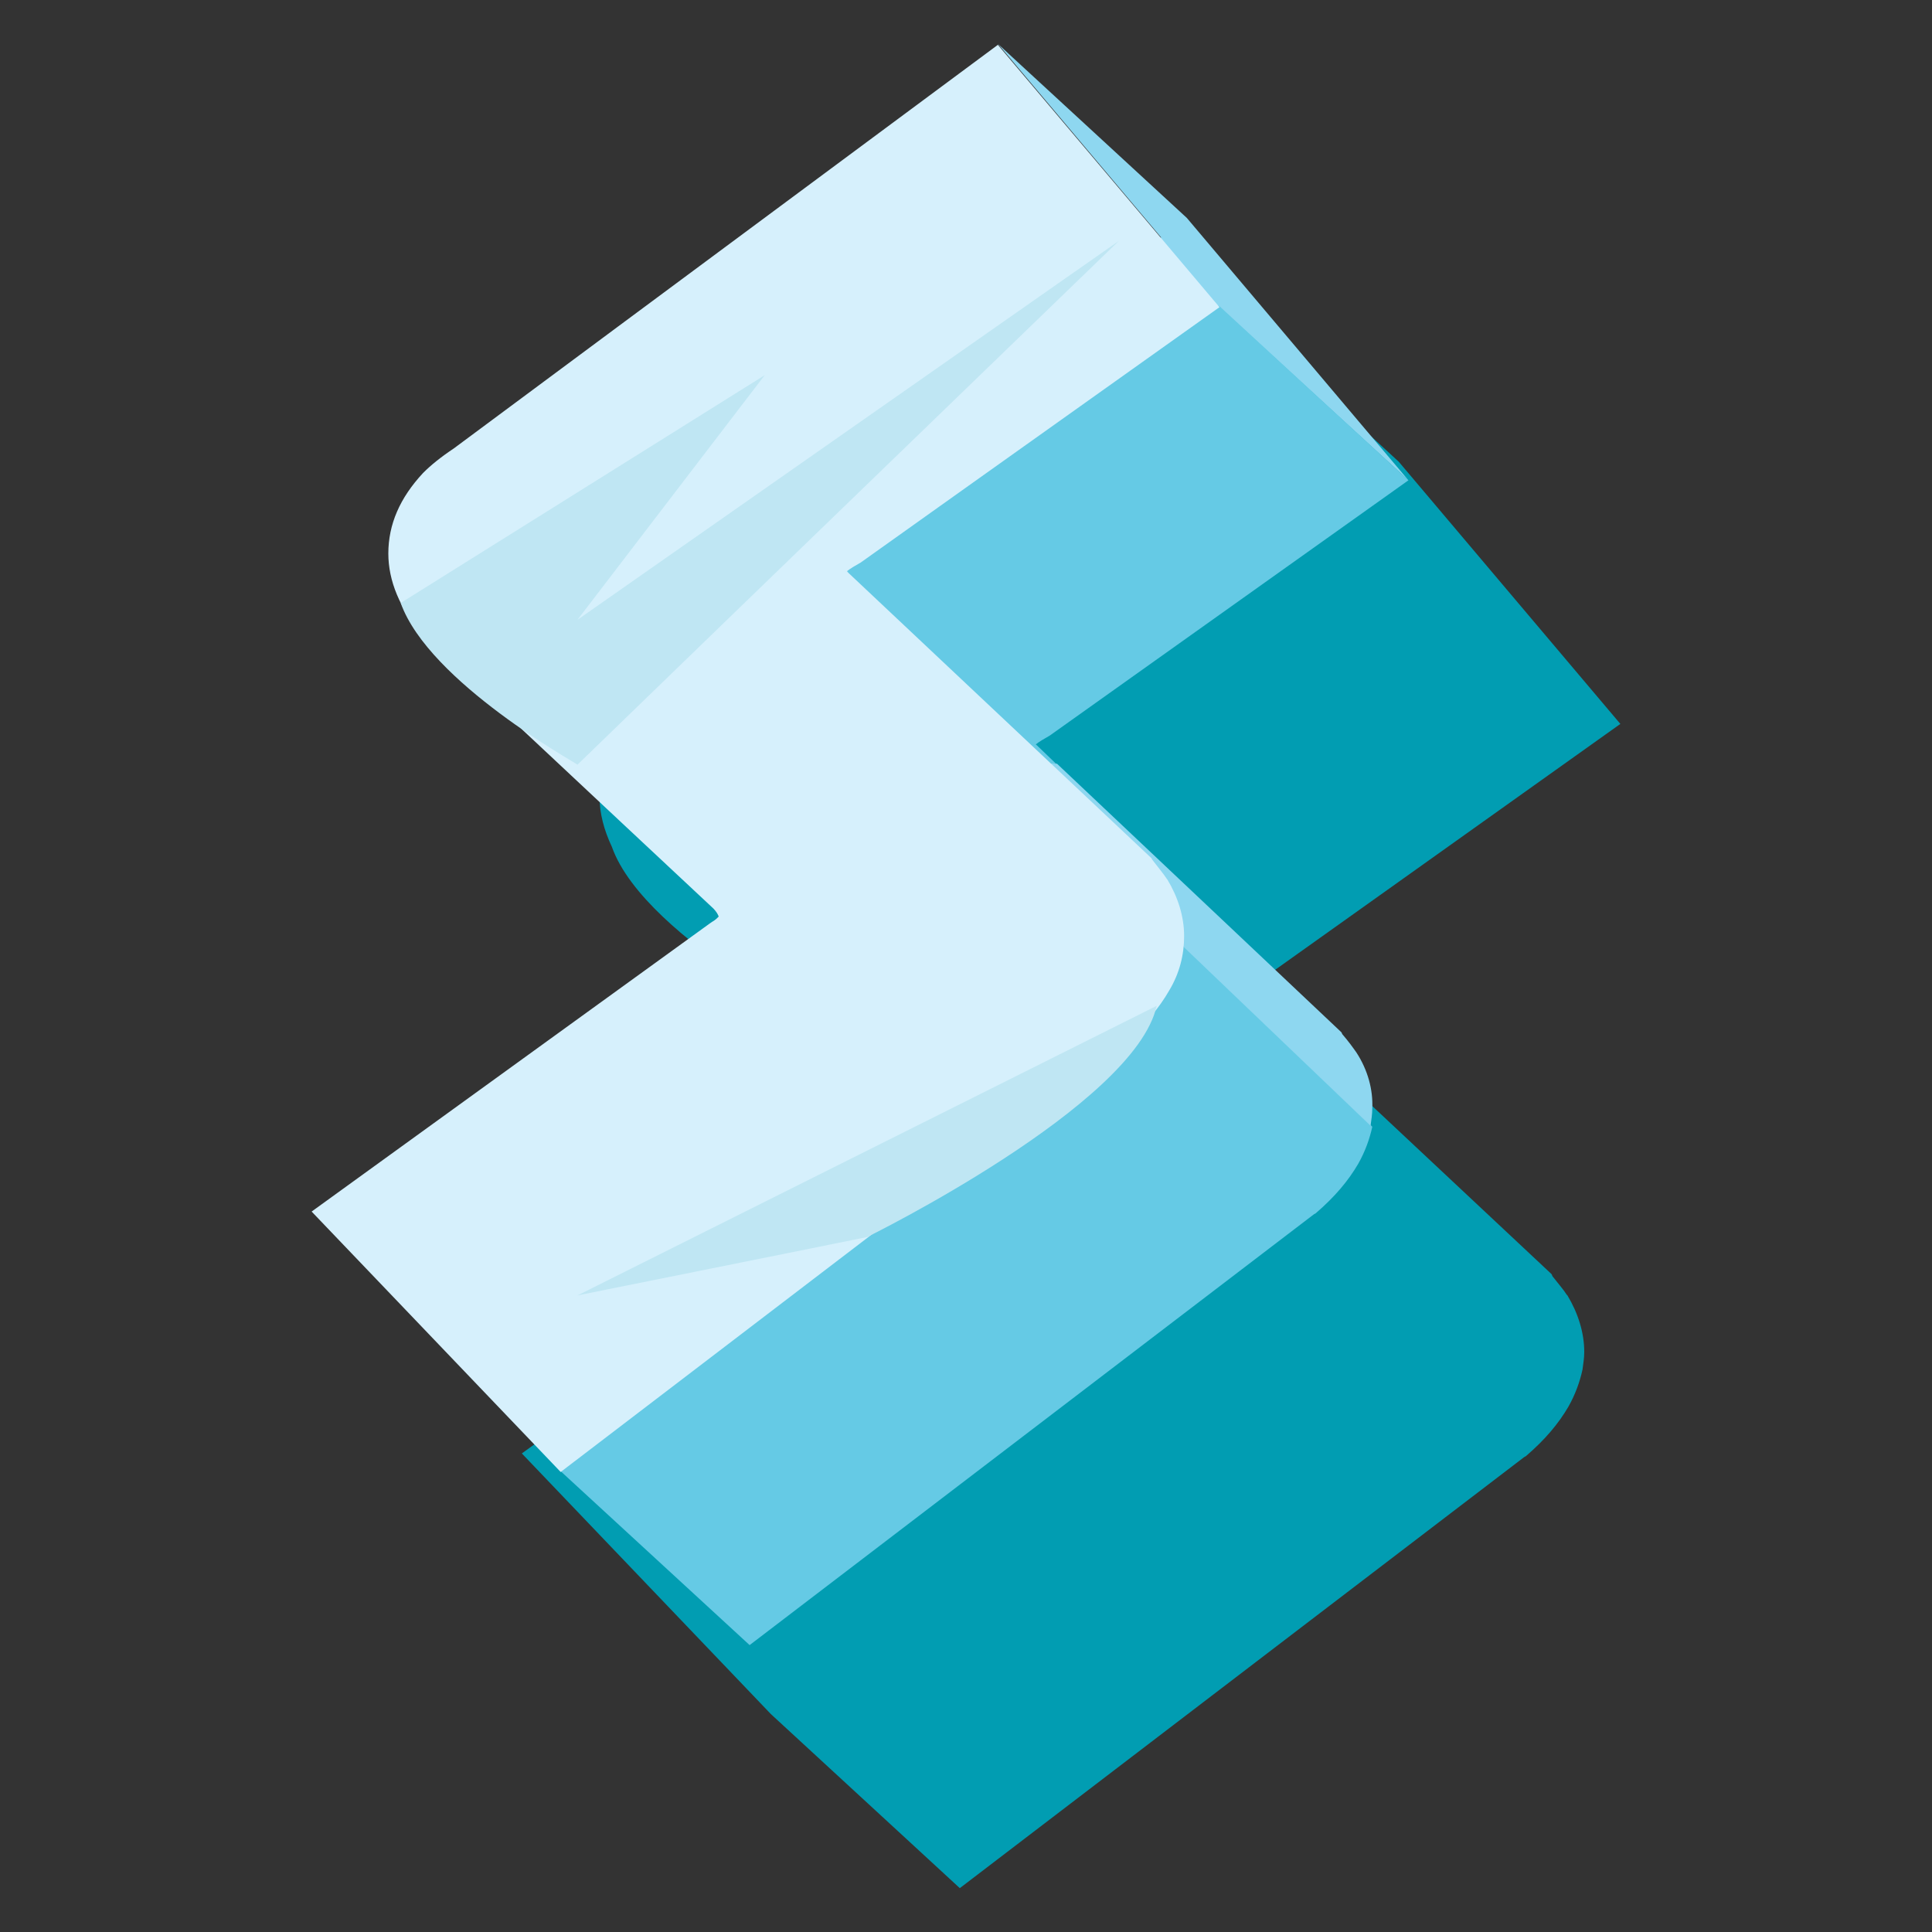 <?xml version="1.0" encoding="UTF-8" standalone="no"?>
<!DOCTYPE svg PUBLIC "-//W3C//DTD SVG 1.1//EN" "http://www.w3.org/Graphics/SVG/1.1/DTD/svg11.dtd">
<svg version="1.1" xmlns="http://www.w3.org/2000/svg" xmlns:xlink="http://www.w3.org/1999/xlink" preserveAspectRatio="xMidYMid meet" viewBox="0 0 100 100" width="100" height="100"><rect x="0" y="0" width="100" height="100" fill="#333333" stroke="none"/><defs><path d="M290.15 494.31L290.15 494.31L285.85 492.07L285.85 492.07L281.23 489.65L281.23 489.65L275.75 486.77L269.35 496.73L264.5 499.66L261.99 495.77L252.16 486.77L252.16 486.77L252.16 486.77L237.76 494.22L254.4 519.91L234.51 550.67L234.51 550.67L234.51 550.67L234.51 550.67L234.51 550.67L244.3 559.68L259.34 565.76L271.82 546.7L278.35 556.8L278.35 556.8L288.18 565.76L303.18 559.63L283.38 528.87L299.98 503.31L290.15 494.31Z" id="fhBWAIQnn"></path><path d="M512.27 389.62L489.01 446.17L488.91 446.22L474.47 451.57L464.69 442.56L437.99 378.29L455.27 374.77L465.05 383.77L469.26 393.51L480.18 390.77L486.58 374.13L502.49 380.71L512.27 389.62ZM474.51 405.62L476.07 401.65L473.14 402.42L474.51 405.62ZM471.22 398.13L477.99 396.57L479.54 392.5L470.4 396.16L471.22 398.13Z" id="abUTaVxbd"></path><path d="M83.87 37.47L72.4 23.9L63.26 15.49L62.75 14.89L62.66 14.94L62.57 14.89L62.62 14.98L62.62 14.98L62.57 14.89C45.68 27.43 36.29 34.39 34.41 35.78C33.73 36.24 33.22 36.65 32.86 37.02C32.85 37.02 32.82 37.06 32.81 37.06C31.62 38.34 31.03 39.71 31.03 41.22C31.03 42.09 31.26 42.96 31.67 43.83C31.67 43.83 31.67 43.83 31.67 43.83C32.54 46.3 35.69 48.81 38.07 50.41C39.05 51.33 46.87 58.64 47.85 59.55C47.99 59.69 48.08 59.83 48.13 59.97C48.13 59.97 48.08 60.01 48.08 60.01C48.07 60.02 48 60.05 47.99 60.06C47.99 60.06 47.9 60.15 47.67 60.29C46.29 61.28 39.4 66.27 27.01 75.23L39.9 88.72L39.9 88.72L49.68 97.73L78.89 75.42C78.95 75.39 78.98 75.37 78.98 75.37C79.99 74.5 80.67 73.68 81.18 72.81C81.54 72.17 81.77 71.53 81.91 70.89C81.95 70.57 82 70.3 82 69.98C82 68.97 81.68 67.97 81.13 67.05C81.13 67.05 81.09 67.01 81.09 67.01C80.95 66.78 80.67 66.46 80.35 66.05C80.35 66.04 80.34 66.01 80.31 65.95L65.63 52.19L64.63 51.23C64.6 51.21 64.59 51.19 64.58 51.19C64.58 51.19 64.58 51.19 64.58 51.19C64.77 51.05 64.99 50.91 65.31 50.69C67.79 48.92 73.98 44.52 83.87 37.47Z" id="a3q68yzoho"></path><path d="M585.23 374.67L576.14 400.05L568.96 386.42L559.18 377.42L559.18 377.42L559.18 377.42L551.82 396.07L546.93 384.09L537.14 375.09L541.3 385.33L541.3 385.33L537.14 375.09L519.31 379.02L542.81 440.05C542.92 440.18 542.98 440.26 542.99 440.27C543.22 440.55 543.5 440.78 543.73 440.96C544.64 441.79 551.91 448.45 552.82 449.28C553.83 450.42 554.88 450.65 555.57 450.65C556.3 450.65 556.98 450.47 557.58 450.06C557.9 449.87 558.17 449.6 558.49 449.19C558.5 449.18 558.53 449.15 558.58 449.1L567.54 431.31L572.43 440.27C572.52 440.36 572.56 440.4 572.57 440.41C572.85 440.73 573.12 440.91 573.35 441.1C574.25 441.92 581.45 448.54 582.35 449.37C583.27 450.42 584.32 450.65 585.01 450.65C585.6 450.65 586.24 450.47 586.83 450.06C587.06 449.92 587.34 449.74 587.61 449.46C587.63 449.45 587.7 449.37 587.84 449.23L610.7 392.23L600.87 383.22L600.87 383.22L585.23 374.67Z" id="b4IkJfiued"></path><path d="M341.67 392.37L338.47 398.54L338.42 398.67L324.25 398.67L324.25 445.67L306.7 449.87L296.91 440.87L296.91 438.77L296.87 432.05L296.91 432L296.91 398.49L296.37 398.49L295.95 398.72L295.73 398.49L284.3 398.54L274.51 389.53L282.38 373.94L336.82 373.94L346.56 382.9L341.67 392.37Z" id="b10U9ibMRL"></path><path d="M339.34 499.75L350.95 495.13L356.53 486.86L364.07 489.92L367.68 491.38L372.34 493.26L382.08 502.26L359.95 534.81L359.95 561.23L342.95 565.44L333.17 556.43L333.17 526.13L310.08 493.9L326.72 486.86L336.5 495.86L339.34 499.75ZM343.59 505.55L344.09 505.37L346.15 502.31L342.54 504.14L343.59 505.55Z" id="a6zdBToWJZ"></path><path d="M446.31 491.25L446.31 491.25L439.04 491.25L439.04 491.25L398.13 491.25L392.37 508.89L392.37 508.89L392.37 508.89L392.37 508.89L392.37 508.89L402.19 517.9L410.88 517.9L388.94 555.98L388.94 555.98L388.94 555.98L388.94 555.98L388.94 555.98L398.72 564.94L447.22 564.94L447.36 564.94L453.35 547.57L443.52 538.61L443.52 538.61L435.38 538.61L456.14 500.25L446.31 491.25Z" id="e1L4VLUqnD"></path><path d="M391.09 381.21L389.49 382.4L390.08 382.95L390.08 412.25L395.34 409.69L395.34 377.51L413.17 373.99L422.9 382.99L422.9 447.22L405.71 450.42L405.07 450.56L405.07 449.92L401.23 446.63L396.43 450.06L377.55 442.42L377.44 442.37L377.33 442.33L377.22 442.28L377.11 442.23L377.01 442.18L376.9 442.13L376.8 442.09L376.7 442.04L376.6 441.99L376.5 441.94L376.4 441.89L376.31 441.84L376.21 441.79L376.12 441.74L376.03 441.7L375.94 441.65L375.85 441.6L375.76 441.55L375.68 441.5L375.59 441.45L375.51 441.4L375.43 441.34L375.35 441.29L375.27 441.24L375.2 441.19L375.12 441.14L375.05 441.08L374.98 441.03L374.9 440.98L374.84 440.93L374.77 440.87L374.7 440.82L374.63 440.76L374.57 440.71L374.51 440.65L374.45 440.59L374.39 440.54L374.33 440.48L374.27 440.42L374.22 440.37L365.85 432.59L365.44 432.18L365.39 432.14L365.33 432.1L365.3 432.08L365.28 432.06L365.25 432.04L365.22 432.02L365.19 432L365.17 431.98L365.14 431.96L365.11 431.94L365.09 431.92L365.06 431.89L365.03 431.87L365.01 431.85L364.98 431.83L364.95 431.81L364.93 431.79L364.9 431.77L364.88 431.75L364.85 431.73L364.83 431.71L364.8 431.69L364.78 431.67L364.75 431.65L364.73 431.63L364.7 431.61L364.68 431.59L364.66 431.57L364.63 431.55L364.61 431.52L364.59 431.5L364.56 431.48L364.54 431.46L364.52 431.44L364.5 431.42L364.48 431.4L364.46 431.38L364.43 431.36L364.28 431.2L364.12 431.04L363.97 430.88L363.82 430.72L363.68 430.55L363.54 430.37L363.4 430.2L363.27 430.02L363.14 429.83L363.02 429.65L362.9 429.46L362.79 429.27L362.67 429.07L362.57 428.87L362.46 428.67L362.36 428.46L362.27 428.25L362.18 428.04L362.09 427.82L362.01 427.61L361.93 427.38L361.85 427.16L361.78 426.93L361.71 426.7L361.65 426.46L361.59 426.23L361.53 425.99L361.48 425.74L361.44 425.5L361.39 425.25L361.35 424.99L361.32 424.74L361.29 424.48L361.26 424.22L361.24 423.95L361.22 423.68L361.21 423.41L361.2 423.14L361.19 422.86L361.19 422.58L361.19 378.15L380.25 373.9L389.21 382.13L391.09 381.21ZM390.13 424.37L395.38 426.42L395.38 421.81L394.24 422.45L395.38 421.53L395.38 419.2L390.13 422.49L390.13 424.37ZM390.13 417.14L395.38 413.76L395.38 412.11L390.13 414.08L390.13 417.14Z" id="c65FNEcjxQ"></path><path d="M241.23 474.15L243.43 487.09L236.62 490.56L246.54 505.87L246.86 507.89L259.38 507.38L261.53 499.34L251.06 483.15L241.23 474.15Z" id="cMJC8gxP5"></path><path d="M276.89 484.34L274.61 483.11L265.69 497.01L262.45 500.71L261.53 499.34L259.38 507.38L262.67 507.29L272.46 516.25L289.05 490.7L279.22 481.69L276.89 484.34Z" id="b4g02K94z"></path><path d="M249.87 514.88L253.3 516.25L250.01 511.18L249.87 514.88Z" id="a4jnbRyO5h"></path><path d="M249.87 514.88L249.6 522.01L253.3 516.25L249.87 514.88Z" id="cIPQfyTA"></path><path d="M265.97 538.19L267.43 544.14L277.26 553.14L292.3 547.02L282.47 538.06L265.97 538.19Z" id="bBzsY5j7v"></path><path d="M272.46 516.25L262.67 507.29L246.86 507.89L247.09 509.03L244.21 512.55L249.87 514.88L250.01 511.18L253.3 516.25L262.35 531.84L262.86 531.02L265.01 534.31L265.97 538.19L282.47 538.06L292.3 547.02L272.46 516.25Z" id="b9uUxyGdf"></path><path d="M223.59 538.06L233.37 547.06L248.41 553.14L238.63 544.14L223.82 537.78L223.59 538.06Z" id="cxWhovjZD"></path><path d="M249.87 514.88L244.21 512.55L223.82 537.78L238.63 544.14L248.41 553.14L262.35 531.84L253.3 516.25L249.6 522.01L249.87 514.88Z" id="f4uf8c7bc2"></path><path d="M264.82 474.15L253.07 492.43L241.23 474.15L226.83 481.6L243.47 507.29L223.59 538.06L238.63 544.14L253.07 522.06L267.43 544.14L282.47 538.06L262.67 507.29L279.22 481.69L264.82 474.15Z" id="a19GHrCCjc"></path><path d="M247.04 488.73L238.95 495.73L270.31 477.03L274.93 479.45L248.41 496.32L264.14 489.55L241.55 504.27L236.02 495.73L247.04 488.73Z" id="b1LfnEIYAw"></path><path d="M253.03 518.35L265.33 514.29L238.08 534.45L269.35 517.67L264.55 510.17L253.03 518.35Z" id="f4jzAxMbt1"></path><path d="M457.37 424.09L453.76 429.99L463.59 438.99L478.03 433.65L468.3 424.64L456.91 422.95L457.37 424.09Z" id="d6rttJgnq2"></path><path d="M491.57 368.09L489.14 372.07L485.49 370.51L477.62 390.95L468.89 405.26L454.13 371.2L444.34 362.19L448.69 372.3L436.89 374.72L456.91 422.95L468.3 424.64L478.03 433.65L478.13 433.6L501.39 377.1L491.57 368.09Z" id="dJu5SP7tD"></path><path d="M444.34 362.19L427.06 365.76L453.76 429.99L468.3 424.64L491.57 368.09L475.66 361.55L460.8 400.27L444.34 362.19Z" id="b8eVQjUrn"></path><path d="M452.48 404.34L475.52 402.15L448.69 410.06L475.84 406.31L479.54 397.35L452.48 404.34Z" id="bzX8qjGxK"></path><path d="M448.46 380.94L439.68 385.65L478.67 375.82L446.77 388.66L486.99 379.29L485.12 383.77L439.54 395.75L435.06 384.96L448.46 380.94Z" id="a5JMxhkf4v"></path><path d="M61.43 11.28L51.65 2.27L60.1 12.29L58.14 13.7L63.12 15.9L72.9 24.86L61.43 11.28Z" id="b4U49iSth"></path><path d="M54.66 39.53L53.66 38.57C53.63 38.54 53.61 38.53 53.61 38.53C53.61 38.53 53.61 38.53 53.61 38.53C53.79 38.39 54.02 38.25 54.34 38.07C55.58 37.19 61.77 32.78 72.9 24.86L63.12 15.85L58.14 13.7L37.52 28.97L43.83 29.57L48.31 39.21L54.66 39.53Z" id="b1me2dHe9T"></path><path d="M46.75 55.99C46.89 56.13 46.98 56.26 47.03 56.4C47.03 56.4 46.98 56.45 46.98 56.45C46.97 56.45 46.9 56.49 46.89 56.49C46.89 56.49 46.8 56.58 46.57 56.72C45.19 57.72 38.31 62.7 25.91 71.67L29.7 75.65L29.02 76.15L38.8 85.15L68.01 62.85C68.07 62.82 68.1 62.8 68.1 62.8C69.11 61.93 69.79 61.11 70.3 60.24C70.66 59.6 70.89 58.96 71.03 58.32C70.38 57.7 67.13 54.59 61.29 48.99L41.95 51.51C44.83 54.2 46.43 55.69 46.75 55.99Z" id="a2gWkYKH23"></path><path d="M70.21 54.48C70.02 54.21 69.79 53.89 69.47 53.52C69.47 53.51 69.46 53.48 69.43 53.43L54.71 39.53L48.35 39.21L43.87 29.57L37.57 28.97C34.99 30.86 33.56 31.92 33.27 32.13C32.58 32.58 32.08 32.99 31.71 33.36C31.71 33.36 31.67 33.4 31.67 33.41C30.48 34.69 29.89 36.06 29.89 37.57C29.89 38.98 30.48 40.4 31.62 41.77C31.63 41.78 31.64 41.81 31.67 41.86L41.91 51.46L61.2 48.95C67.04 54.54 70.29 57.65 70.94 58.27C70.98 57.95 71.03 57.68 71.03 57.36C71.07 56.4 70.8 55.39 70.21 54.48C70.21 54.48 70.21 54.48 70.21 54.48Z" id="c1a8UJ7dF"></path><path d="M36.79 47.76C35.41 48.76 28.52 53.74 16.13 62.71L29.02 76.19L58.23 53.89C58.28 53.86 58.31 53.84 58.32 53.84C59.33 52.97 60.01 52.15 60.51 51.28C61.06 50.37 61.29 49.41 61.29 48.45C61.29 47.44 60.97 46.43 60.42 45.52C60.42 45.52 60.38 45.48 60.38 45.47C60.24 45.25 59.97 44.93 59.65 44.51C59.64 44.51 59.63 44.48 59.6 44.42L43.87 29.61C43.85 29.58 43.83 29.57 43.83 29.57C43.83 29.57 43.83 29.57 43.83 29.57C44.01 29.43 44.24 29.29 44.56 29.11C45.8 28.23 51.98 23.82 63.12 15.9L51.65 2.32C34.75 14.85 25.36 21.82 23.49 23.21C22.8 23.67 22.3 24.08 21.93 24.45C21.93 24.45 21.89 24.49 21.89 24.49C20.7 25.77 20.1 27.14 20.1 28.65C20.1 30.07 20.7 31.49 21.84 32.86C21.84 32.86 21.86 32.89 21.89 32.95C30.91 41.4 35.92 46.09 36.93 47.03C37.06 47.17 37.15 47.3 37.2 47.44C37.2 47.44 37.15 47.49 37.15 47.49C37.15 47.49 37.14 47.5 37.11 47.53C37.05 47.59 36.94 47.67 36.79 47.76Z" id="g1mbAqtmQg"></path><path d="M39.58 19.42L29.89 32.08L57.91 12.47C41.09 28.73 31.75 37.77 29.89 39.58C29.89 39.53 22.21 35.33 20.74 31.21C23.25 29.64 29.53 25.71 39.58 19.42Z" id="awox82M9d"></path><path d="M29.89 67.05C38.88 65.24 43.88 64.24 44.88 64.03C44.88 64.03 58.73 57.22 59.87 52.06C55.88 54.06 45.88 59.05 29.89 67.05Z" id="gADI0qRwk"></path><path d="M558.95 419.7L560.41 416.73L558.95 414.03L557.44 417.01L558.95 419.7Z" id="b64QsYsGTt"></path><path d="M536.59 423.36L532.02 427.7C537.89 433.11 541.15 436.11 541.81 436.71C542.81 437.85 543.86 438.08 544.55 438.08C545.28 438.08 545.97 437.9 546.56 437.49C546.88 437.3 547.15 437.03 547.47 436.62C547.48 436.61 547.51 436.58 547.57 436.53L557.39 417.05L549.85 403.38L531.47 410.06L536.59 423.36Z" id="g2n1VOxzGK"></path><path d="M548.25 364.85L554.42 382.99L547.66 400.09L536 371.52L526.17 362.51L530.38 372.75L518.13 375.45L531.47 410.06L549.9 403.34L557.44 417.01L558.95 414.03L560.41 416.73L570.19 396.8L558.03 373.81L548.25 364.85Z" id="a5fzpgBA"></path><path d="M588.75 373.58L584.14 371.06L572.98 402.19L570.15 396.85L560.41 416.73L565.53 426.1L561.46 427.66C567.41 433.14 570.72 436.19 571.38 436.8C572.3 437.85 573.35 438.08 574.03 438.08C574.63 438.08 575.27 437.9 575.86 437.49C576.09 437.35 576.37 437.17 576.64 436.89C576.66 436.88 576.73 436.8 576.87 436.66L599.73 379.66L589.94 370.61L588.75 373.58Z" id="jhRyGm8zI"></path><path d="" id="bOdzLEhEQ"></path><path d="M548.25 364.85L537.83 391.13L526.17 362.51L508.34 366.45L531.84 427.47C531.95 427.61 532.01 427.69 532.02 427.7C533.03 428.85 534.08 429.07 534.77 429.07C535.5 429.07 536.18 428.89 536.78 428.48C537.1 428.3 537.37 428.02 537.69 427.61C537.7 427.61 537.73 427.57 537.78 427.52L549.12 405.07L561.46 427.66C561.55 427.74 561.59 427.79 561.6 427.79C562.51 428.85 563.57 429.07 564.25 429.07C564.85 429.07 565.49 428.89 566.08 428.48C566.31 428.34 566.58 428.16 566.86 427.89C566.87 427.87 566.95 427.79 567.09 427.66L589.94 370.65L574.31 362.1L563.2 393.19L548.25 364.85Z" id="aInAWiS5"></path><path d="M530.47 383.18L521.05 390.95L558.95 379.29L525.67 395.02L539.66 393.83L521.14 399.68L517.3 389.76L530.47 383.18Z" id="c2MLonZ2Bg"></path><path d="M576.82 403.34L541.81 417.01L564.43 404.39L527.73 416.82C526.79 414.38 526.28 413.03 526.17 412.75C526.17 412.75 575.45 395.38 574.63 395.02C573.81 394.65 555.02 395.79 555.02 395.79C556.83 395.39 565.92 393.38 582.26 389.76L576.82 403.34Z" id="h4JATdwCuw"></path><path d="M295.77 421.71L303.54 423.59L313.33 432.78L313.33 386.06L303.54 377.05L295.77 385.97L295.77 421.71Z" id="b2b9bP3y5e"></path><path d="M295.77 425.87L285.99 428.25L295.77 437.21L313.33 433.05L313.33 432.78L303.54 423.59L295.77 421.71L295.77 425.87Z" id="ajggJrhEV"></path><path d="M325.9 361.28L321.23 370.29C316.35 370.29 313.64 370.29 313.1 370.29C315.29 373.53 317.71 377.05 317.71 377.05C318.37 377.64 321.66 380.6 327.59 385.92L330.79 379.75L335.68 370.29L325.9 361.28Z" id="aNp1YNnf7"></path><path d="M281.23 370.29L277.94 376.82L263.59 376.87L273.37 385.87L295.77 385.78L295.77 385.97L303.54 377.05L313.33 386.06L327.5 386.06L327.54 385.92C321.65 380.6 318.37 377.64 317.71 377.05C317.71 377.05 315.29 373.53 313.1 370.29C308.85 370.29 298.23 370.29 281.23 370.29Z" id="eGmkNUgwG"></path><path d="M303.54 377.05L317.71 377.05L325.9 361.33L271.45 361.33L263.59 376.91L285.99 376.82L285.99 428.25L303.54 424.05L303.54 377.05Z" id="g26NLneGjl"></path><path d="M292.57 404.94L303.54 398.4L303.54 393.55L292.57 404.94Z" id="a36vnzFatn"></path><path d="M300.57 409.37L292.57 417.19L303.54 410.7L303.54 415.45L285.99 426.15L285.94 419.43L300.57 409.37Z" id="b1e8B9RjyM"></path><path d="M295.77 367.86L287.13 374.63L317.81 361.46L320.55 361.33L289.1 379.02L308.34 373.62L285.03 386.06L274.79 376.55L295.77 367.86Z" id="a4JV4gk4D"></path><path d="M361.42 480.64L358.72 484.57L355.43 483.25L341.07 504.5L340.98 504.37L339.57 513.51L349.07 522.19L371.2 489.65L361.42 480.64Z" id="guwNksFJ5"></path><path d="M315.84 474.24L323.15 484.3L308.98 490.29C319.68 505.23 325.62 513.54 326.81 515.2C332.66 514.33 339.25 513.23 339.25 513.23C339.27 513.25 339.37 513.34 339.57 513.51L340.98 504.37L325.62 483.25L315.84 474.24Z" id="c1rnbTMQbc"></path><path d="M332.02 541.39L322.24 543.82L332.02 552.82L349.07 548.57L349.07 548.48L339.25 539.61L332.02 540.71L332.02 541.39Z" id="g1S0UVUUxl"></path><path d="M339.25 513.23C339.25 513.23 332.62 514.33 326.81 515.2C327.16 515.69 328.91 518.13 332.07 522.51L332.07 540.71L339.29 539.57L349.07 548.48L349.07 522.19L349.07 522.19C343.18 516.82 339.9 513.83 339.25 513.23Z" id="de93qoq3K"></path><path d="M315.79 474.29L299.15 481.33L322.24 513.51L322.24 543.82L339.25 539.61L339.25 513.23L361.42 480.64L345.6 474.29L331.29 495.54L315.79 474.29Z" id="bSKmWL0DZ"></path><path d="M329.55 522.19L338.56 520.27L322.24 532.85L322.24 535.95L339.57 524.75L339.25 516.25L329.55 522.19Z" id="d5mvlEHwC"></path><path d="M334.72 506.1L347.06 501.71L350.03 497.37L334.72 506.1Z" id="a16DH7GlbS"></path><path d="M321.78 486.58L314.15 492.85L353.14 477.3L356.75 478.77L316.89 498.97L345.1 488.14L316.16 505.1L308.02 493.67L321.78 486.58Z" id="c1l1tsUSzQ"></path><path d="M435.38 478.63L414.95 505.23L399.77 531.57L423.36 528L445.21 487.59L435.38 478.63Z" id="a1Q17eOSCC"></path><path d="M423.36 528L399.77 531.57L397.26 535.95L426.65 543.36L436.3 552.32L436.43 552.32L442.42 534.95L432.59 525.94L422.77 529.1L423.36 528Z" id="b1MUgtLOwG"></path><path d="M396.34 537.51L378.01 543.36L387.79 552.32L436.3 552.32L426.65 543.36L397.26 535.95L396.34 537.51Z" id="e2D7YjF0al"></path><path d="M396.98 487.59L395.7 491.61L381.44 496.27L391.27 505.23L414.95 505.23L435.38 478.63L407.91 487.59L396.98 487.59Z" id="cCLWUtQjX"></path><path d="M381.44 496.27L405.12 496.27L378.01 543.36L426.65 543.36L432.59 525.94L409.78 525.94L435.38 478.63L387.2 478.63L381.44 496.27Z" id="a3POuye9LU"></path><path d="M406.67 486.45L396.34 492.62L428.11 478.63L435.38 478.63L405.21 493.94L426.51 485.49L402.88 500.16L405.12 496.27L381.44 496.27L406.67 486.45Z" id="a1SoeYfMaX"></path><path d="M402.24 516.25L418.97 509.03L422.49 503.36L402.24 516.25Z" id="blfTdw4y0"></path><path d="M412.34 527.13L396.43 539.15L419.84 526.08L425.69 526.08L397.26 543.36L378.01 543.36L412.34 527.13Z" id="a6F0CMqAG"></path><path d="M394.24 421.17L387.75 417.51L387.02 420.02L394.24 422.81L394.24 421.17Z" id="b29nu5vAhh"></path><path d="M379.61 416.96C379.62 416.97 379.69 417.04 379.7 417.05C379.7 417.05 379.89 417.19 380.53 417.51C380.61 417.54 381.02 417.69 381.76 417.97L383.31 415.22L379.2 415.22L379.2 415.59L379.15 415.77C379.12 416.29 379.28 416.69 379.61 416.96Z" id="a3YMpyVah"></path><path d="M387.75 417.51L383.68 415.22L383.27 415.22L381.76 417.97L387.02 420.02L387.75 417.51Z" id="bcq99n7Zq"></path><path d="M369.37 361.33L369.37 372.48L360.09 374.54L360.09 415.22L379.2 415.22L379.2 370.33L369.37 361.33Z" id="bLr9x3YGi"></path><path d="M394.24 422.81L387.02 420.02L384.46 428.98L390.4 434.01L394.24 437.3L394.24 437.94L394.88 437.85L412.07 434.65L402.29 425.65L394.24 421.17L394.24 422.81Z" id="dlJMpYSI9"></path><path d="M381.71 417.97L375.77 428.48L385.92 437.21L375.77 428.48L381.71 417.97C380.97 417.69 380.56 417.54 380.48 417.51C379.84 417.23 379.66 417.05 379.66 417.05C379.65 417.04 379.57 416.97 379.57 416.96C379.06 416.5 379.02 416.18 379.11 415.77C379.11 415.76 379.13 415.7 379.15 415.59L379.15 415.22L360.09 415.22C360.09 417.47 360.09 418.72 360.09 418.97C360.09 419.98 360.18 420.89 360.32 421.81C359.82 421.55 357.32 420.29 352.82 418.01C359.13 423.88 362.64 427.14 363.34 427.79C364.07 428.57 365.17 429.21 366.67 429.85C367.93 430.36 374.23 432.91 385.55 437.49L390.35 434.06L384.41 428.98L387.02 420.02L381.71 417.97Z" id="ayTKA5HUJ"></path><path d="M402.29 372.3L394.24 373.85L394.24 421.17L402.29 425.65L412.07 434.65L412.07 370.33L402.29 361.37L402.29 372.3Z" id="eLtFXS8Sz"></path><path d="M384.46 413.85C376.23 410.67 371.66 408.9 370.74 408.55C370.1 408.27 369.92 408.09 369.92 408.09C369.91 408.08 369.84 408.01 369.83 408C369.33 407.54 369.28 407.22 369.37 406.81C369.37 406.8 369.39 406.74 369.42 406.63L369.42 361.37L350.35 365.62C350.35 392.28 350.35 407.09 350.35 410.06C350.35 413.81 351.45 416.78 353.6 418.83C354.33 419.61 355.43 420.25 356.94 420.89C358.2 421.4 364.49 423.95 375.82 428.53L384.46 422.31L384.46 429.03L402.29 425.74L402.29 361.37L384.46 364.89L384.46 413.85Z" id="b1nuAnJDak"></path><path d="M396.85 416.59L384.46 428.98L384.46 423.77L396.85 416.59Z" id="admqBt8ew"></path><path d="M365.9 371.43L355.25 381.07L380.21 368.59L357.35 385.37L369.65 380.16L369.37 383.31L350.31 393.97L350.31 381.07L365.9 371.43Z" id="iiIN3RGQf"></path><path d="M363.61 407.27L390.63 397.17L355.02 420.02L359.82 422.03L396.57 399.09L383.27 409.87L402.29 399.36L402.29 388.3L363.61 407.27Z" id="bmqCSnTUy"></path></defs><g><g><g><use xlink:href="#fhBWAIQnn" opacity="1" fill="#019db2" fill-opacity="1"></use><g><use xlink:href="#fhBWAIQnn" opacity="1" fill-opacity="0" stroke="#000000" stroke-width="1" stroke-opacity="0"></use></g></g><g><use xlink:href="#abUTaVxbd" opacity="1" fill="#019db2" fill-opacity="1"></use><g><use xlink:href="#abUTaVxbd" opacity="1" fill-opacity="0" stroke="#000000" stroke-width="1" stroke-opacity="0"></use></g></g><g><use xlink:href="#a3q68yzoho" opacity="1" fill="#019db2" fill-opacity="1"></use><g><use xlink:href="#a3q68yzoho" opacity="1" fill-opacity="0" stroke="#000000" stroke-width="1" stroke-opacity="0"></use></g></g><g><use xlink:href="#b4IkJfiued" opacity="1" fill="#019db2" fill-opacity="1"></use><g><use xlink:href="#b4IkJfiued" opacity="1" fill-opacity="0" stroke="#000000" stroke-width="1" stroke-opacity="0"></use></g></g><g><use xlink:href="#b10U9ibMRL" opacity="1" fill="#019db2" fill-opacity="1"></use><g><use xlink:href="#b10U9ibMRL" opacity="1" fill-opacity="0" stroke="#000000" stroke-width="1" stroke-opacity="0"></use></g></g><g><use xlink:href="#a6zdBToWJZ" opacity="1" fill="#019db2" fill-opacity="1"></use><g><use xlink:href="#a6zdBToWJZ" opacity="1" fill-opacity="0" stroke="#000000" stroke-width="1" stroke-opacity="0"></use></g></g><g><use xlink:href="#e1L4VLUqnD" opacity="1" fill="#019db2" fill-opacity="1"></use><g><use xlink:href="#e1L4VLUqnD" opacity="1" fill-opacity="0" stroke="#000000" stroke-width="1" stroke-opacity="0"></use></g></g><g><use xlink:href="#c65FNEcjxQ" opacity="1" fill="#019db2" fill-opacity="1"></use><g><use xlink:href="#c65FNEcjxQ" opacity="1" fill-opacity="0" stroke="#000000" stroke-width="1" stroke-opacity="0"></use></g></g><g><use xlink:href="#cMJC8gxP5" opacity="1" fill="#8ed7f0" fill-opacity="1"></use><g><use xlink:href="#cMJC8gxP5" opacity="1" fill-opacity="0" stroke="#000000" stroke-width="1" stroke-opacity="0"></use></g></g><g><use xlink:href="#b4g02K94z" opacity="1" fill="#65cae5" fill-opacity="1"></use><g><use xlink:href="#b4g02K94z" opacity="1" fill-opacity="0" stroke="#000000" stroke-width="1" stroke-opacity="0"></use></g></g><g><use xlink:href="#a4jnbRyO5h" opacity="1" fill="#000000" fill-opacity="0"></use><g><use xlink:href="#a4jnbRyO5h" opacity="1" fill-opacity="0" stroke="#000000" stroke-width="1" stroke-opacity="0"></use></g></g><g><use xlink:href="#cIPQfyTA" opacity="1" fill="#000000" fill-opacity="0"></use><g><use xlink:href="#cIPQfyTA" opacity="1" fill-opacity="0" stroke="#000000" stroke-width="1" stroke-opacity="0"></use></g></g><g><use xlink:href="#bBzsY5j7v" opacity="1" fill="#65cae5" fill-opacity="1"></use><g><use xlink:href="#bBzsY5j7v" opacity="1" fill-opacity="0" stroke="#000000" stroke-width="1" stroke-opacity="0"></use></g></g><g><use xlink:href="#b9uUxyGdf" opacity="1" fill="#8ed7f0" fill-opacity="1"></use><g><use xlink:href="#b9uUxyGdf" opacity="1" fill-opacity="0" stroke="#000000" stroke-width="1" stroke-opacity="0"></use></g></g><g><use xlink:href="#cxWhovjZD" opacity="1" fill="#65cae5" fill-opacity="1"></use><g><use xlink:href="#cxWhovjZD" opacity="1" fill-opacity="0" stroke="#000000" stroke-width="1" stroke-opacity="0"></use></g></g><g><use xlink:href="#f4uf8c7bc2" opacity="1" fill="#65cae5" fill-opacity="1"></use><g><use xlink:href="#f4uf8c7bc2" opacity="1" fill-opacity="0" stroke="#000000" stroke-width="1" stroke-opacity="0"></use></g></g><g><use xlink:href="#a19GHrCCjc" opacity="1" fill="#d6f0fc" fill-opacity="1"></use><g><use xlink:href="#a19GHrCCjc" opacity="1" fill-opacity="0" stroke="#000000" stroke-width="1" stroke-opacity="0"></use></g></g><g><use xlink:href="#b1LfnEIYAw" opacity="1" fill="#bfe6f3" fill-opacity="1"></use><g><use xlink:href="#b1LfnEIYAw" opacity="1" fill-opacity="0" stroke="#000000" stroke-width="1" stroke-opacity="0"></use></g></g><g><use xlink:href="#f4jzAxMbt1" opacity="1" fill="#bfe6f3" fill-opacity="1"></use><g><use xlink:href="#f4jzAxMbt1" opacity="1" fill-opacity="0" stroke="#000000" stroke-width="1" stroke-opacity="0"></use></g></g><g><use xlink:href="#d6rttJgnq2" opacity="1" fill="#65cae5" fill-opacity="1"></use><g><use xlink:href="#d6rttJgnq2" opacity="1" fill-opacity="0" stroke="#000000" stroke-width="1" stroke-opacity="0"></use></g></g><g><use xlink:href="#dJu5SP7tD" opacity="1" fill="#8ed7f0" fill-opacity="1"></use><g><use xlink:href="#dJu5SP7tD" opacity="1" fill-opacity="0" stroke="#000000" stroke-width="1" stroke-opacity="0"></use></g></g><g><use xlink:href="#b8eVQjUrn" opacity="1" fill="#d6f0fc" fill-opacity="1"></use><g><use xlink:href="#b8eVQjUrn" opacity="1" fill-opacity="0" stroke="#000000" stroke-width="1" stroke-opacity="0"></use></g></g><g><use xlink:href="#bzX8qjGxK" opacity="1" fill="#bfe6f3" fill-opacity="1"></use><g><use xlink:href="#bzX8qjGxK" opacity="1" fill-opacity="0" stroke="#000000" stroke-width="1" stroke-opacity="0"></use></g></g><g><use xlink:href="#a5JMxhkf4v" opacity="1" fill="#bfe6f3" fill-opacity="1"></use><g><use xlink:href="#a5JMxhkf4v" opacity="1" fill-opacity="0" stroke="#000000" stroke-width="1" stroke-opacity="0"></use></g></g><g><use xlink:href="#b4U49iSth" opacity="1" fill="#8ed7f0" fill-opacity="1"></use><g><use xlink:href="#b4U49iSth" opacity="1" fill-opacity="0" stroke="#000000" stroke-width="1" stroke-opacity="0"></use></g></g><g><use xlink:href="#b1me2dHe9T" opacity="1" fill="#65cae5" fill-opacity="1"></use><g><use xlink:href="#b1me2dHe9T" opacity="1" fill-opacity="0" stroke="#000000" stroke-width="1" stroke-opacity="0"></use></g></g><g><use xlink:href="#a2gWkYKH23" opacity="1" fill="#65cae5" fill-opacity="1"></use><g><use xlink:href="#a2gWkYKH23" opacity="1" fill-opacity="0" stroke="#000000" stroke-width="1" stroke-opacity="0"></use></g></g><g><use xlink:href="#c1a8UJ7dF" opacity="1" fill="#8ed7f0" fill-opacity="1"></use><g><use xlink:href="#c1a8UJ7dF" opacity="1" fill-opacity="0" stroke="#000000" stroke-width="1" stroke-opacity="0"></use></g></g><g><use xlink:href="#g1mbAqtmQg" opacity="1" fill="#d6f0fc" fill-opacity="1"></use><g><use xlink:href="#g1mbAqtmQg" opacity="1" fill-opacity="0" stroke="#000000" stroke-width="1" stroke-opacity="0"></use></g></g><g><use xlink:href="#awox82M9d" opacity="1" fill="#bfe6f3" fill-opacity="1"></use><g><use xlink:href="#awox82M9d" opacity="1" fill-opacity="0" stroke="#000000" stroke-width="1" stroke-opacity="0"></use></g></g><g><use xlink:href="#gADI0qRwk" opacity="1" fill="#bfe6f3" fill-opacity="1"></use><g><use xlink:href="#gADI0qRwk" opacity="1" fill-opacity="0" stroke="#000000" stroke-width="1" stroke-opacity="0"></use></g></g><g><use xlink:href="#b64QsYsGTt" opacity="1" fill="#000000" fill-opacity="0"></use><g><use xlink:href="#b64QsYsGTt" opacity="1" fill-opacity="0" stroke="#000000" stroke-width="1" stroke-opacity="0"></use></g></g><g><use xlink:href="#g2n1VOxzGK" opacity="1" fill="#65cae5" fill-opacity="1"></use><g><use xlink:href="#g2n1VOxzGK" opacity="1" fill-opacity="0" stroke="#000000" stroke-width="1" stroke-opacity="0"></use></g></g><g><use xlink:href="#a5fzpgBA" opacity="1" fill="#8ed7f0" fill-opacity="1"></use><g><use xlink:href="#a5fzpgBA" opacity="1" fill-opacity="0" stroke="#000000" stroke-width="1" stroke-opacity="0"></use></g></g><g><use xlink:href="#jhRyGm8zI" opacity="1" fill="#65cae5" fill-opacity="1"></use><g><use xlink:href="#jhRyGm8zI" opacity="1" fill-opacity="0" stroke="#000000" stroke-width="1" stroke-opacity="0"></use></g></g><g><use xlink:href="#bOdzLEhEQ" opacity="1" fill="#8ed7f0" fill-opacity="1"></use><g><use xlink:href="#bOdzLEhEQ" opacity="1" fill-opacity="0" stroke="#000000" stroke-width="1" stroke-opacity="0"></use></g></g><g><use xlink:href="#aInAWiS5" opacity="1" fill="#d6f0fc" fill-opacity="1"></use><g><use xlink:href="#aInAWiS5" opacity="1" fill-opacity="0" stroke="#000000" stroke-width="1" stroke-opacity="0"></use></g></g><g><use xlink:href="#c2MLonZ2Bg" opacity="1" fill="#bfe6f3" fill-opacity="1"></use><g><use xlink:href="#c2MLonZ2Bg" opacity="1" fill-opacity="0" stroke="#000000" stroke-width="1" stroke-opacity="0"></use></g></g><g><use xlink:href="#h4JATdwCuw" opacity="1" fill="#bfe6f3" fill-opacity="1"></use><g><use xlink:href="#h4JATdwCuw" opacity="1" fill-opacity="0" stroke="#000000" stroke-width="1" stroke-opacity="0"></use></g></g><g><use xlink:href="#b2b9bP3y5e" opacity="1" fill="#8ed7f0" fill-opacity="1"></use><g><use xlink:href="#b2b9bP3y5e" opacity="1" fill-opacity="0" stroke="#000000" stroke-width="1" stroke-opacity="0"></use></g></g><g><use xlink:href="#ajggJrhEV" opacity="1" fill="#65cae5" fill-opacity="1"></use><g><use xlink:href="#ajggJrhEV" opacity="1" fill-opacity="0" stroke="#000000" stroke-width="1" stroke-opacity="0"></use></g></g><g><use xlink:href="#aNp1YNnf7" opacity="1" fill="#8ed7f0" fill-opacity="1"></use><g><use xlink:href="#aNp1YNnf7" opacity="1" fill-opacity="0" stroke="#000000" stroke-width="1" stroke-opacity="0"></use></g></g><g><use xlink:href="#eGmkNUgwG" opacity="1" fill="#65cae5" fill-opacity="1"></use><g><use xlink:href="#eGmkNUgwG" opacity="1" fill-opacity="0" stroke="#000000" stroke-width="1" stroke-opacity="0"></use></g></g><g><use xlink:href="#g26NLneGjl" opacity="1" fill="#d6f0fc" fill-opacity="1"></use><g><use xlink:href="#g26NLneGjl" opacity="1" fill-opacity="0" stroke="#000000" stroke-width="1" stroke-opacity="0"></use></g></g><g><use xlink:href="#a36vnzFatn" opacity="1" fill="#bfe6f3" fill-opacity="1"></use><g><use xlink:href="#a36vnzFatn" opacity="1" fill-opacity="0" stroke="#000000" stroke-width="1" stroke-opacity="0"></use></g></g><g><use xlink:href="#b1e8B9RjyM" opacity="1" fill="#bfe6f3" fill-opacity="1"></use><g><use xlink:href="#b1e8B9RjyM" opacity="1" fill-opacity="0" stroke="#000000" stroke-width="1" stroke-opacity="0"></use></g></g><g><use xlink:href="#a4JV4gk4D" opacity="1" fill="#bfe6f3" fill-opacity="1"></use><g><use xlink:href="#a4JV4gk4D" opacity="1" fill-opacity="0" stroke="#000000" stroke-width="1" stroke-opacity="0"></use></g></g><g><use xlink:href="#guwNksFJ5" opacity="1" fill="#65cae5" fill-opacity="1"></use><g><use xlink:href="#guwNksFJ5" opacity="1" fill-opacity="0" stroke="#000000" stroke-width="1" stroke-opacity="0"></use></g></g><g><use xlink:href="#c1rnbTMQbc" opacity="1" fill="#8ed7f0" fill-opacity="1"></use><g><use xlink:href="#c1rnbTMQbc" opacity="1" fill-opacity="0" stroke="#000000" stroke-width="1" stroke-opacity="0"></use></g></g><g><use xlink:href="#g1S0UVUUxl" opacity="1" fill="#65cae5" fill-opacity="1"></use><g><use xlink:href="#g1S0UVUUxl" opacity="1" fill-opacity="0" stroke="#000000" stroke-width="1" stroke-opacity="0"></use></g></g><g><use xlink:href="#de93qoq3K" opacity="1" fill="#8ed7f0" fill-opacity="1"></use><g><use xlink:href="#de93qoq3K" opacity="1" fill-opacity="0" stroke="#000000" stroke-width="1" stroke-opacity="0"></use></g></g><g><use xlink:href="#bSKmWL0DZ" opacity="1" fill="#d6f0fc" fill-opacity="1"></use><g><use xlink:href="#bSKmWL0DZ" opacity="1" fill-opacity="0" stroke="#000000" stroke-width="1" stroke-opacity="0"></use></g></g><g><use xlink:href="#d5mvlEHwC" opacity="1" fill="#bfe6f3" fill-opacity="1"></use><g><use xlink:href="#d5mvlEHwC" opacity="1" fill-opacity="0" stroke="#000000" stroke-width="1" stroke-opacity="0"></use></g></g><g><use xlink:href="#a16DH7GlbS" opacity="1" fill="#bfe6f3" fill-opacity="1"></use><g><use xlink:href="#a16DH7GlbS" opacity="1" fill-opacity="0" stroke="#000000" stroke-width="1" stroke-opacity="0"></use></g></g><g><use xlink:href="#c1l1tsUSzQ" opacity="1" fill="#bfe6f3" fill-opacity="1"></use><g><use xlink:href="#c1l1tsUSzQ" opacity="1" fill-opacity="0" stroke="#000000" stroke-width="1" stroke-opacity="0"></use></g></g><g><use xlink:href="#a1Q17eOSCC" opacity="1" fill="#65cae5" fill-opacity="1"></use><g><use xlink:href="#a1Q17eOSCC" opacity="1" fill-opacity="0" stroke="#000000" stroke-width="1" stroke-opacity="0"></use></g></g><g><use xlink:href="#b1MUgtLOwG" opacity="1" fill="#8ed7f0" fill-opacity="1"></use><g><use xlink:href="#b1MUgtLOwG" opacity="1" fill-opacity="0" stroke="#000000" stroke-width="1" stroke-opacity="0"></use></g></g><g><use xlink:href="#e2D7YjF0al" opacity="1" fill="#65cae5" fill-opacity="1"></use><g><use xlink:href="#e2D7YjF0al" opacity="1" fill-opacity="0" stroke="#000000" stroke-width="1" stroke-opacity="0"></use></g></g><g><use xlink:href="#cCLWUtQjX" opacity="1" fill="#65cae5" fill-opacity="1"></use><g><use xlink:href="#cCLWUtQjX" opacity="1" fill-opacity="0" stroke="#000000" stroke-width="1" stroke-opacity="0"></use></g></g><g><use xlink:href="#a3POuye9LU" opacity="1" fill="#d6f0fc" fill-opacity="1"></use><g><use xlink:href="#a3POuye9LU" opacity="1" fill-opacity="0" stroke="#000000" stroke-width="1" stroke-opacity="0"></use></g></g><g><use xlink:href="#a1SoeYfMaX" opacity="1" fill="#bfe6f3" fill-opacity="1"></use><g><use xlink:href="#a1SoeYfMaX" opacity="1" fill-opacity="0" stroke="#000000" stroke-width="1" stroke-opacity="0"></use></g></g><g><use xlink:href="#blfTdw4y0" opacity="1" fill="#bfe6f3" fill-opacity="1"></use><g><use xlink:href="#blfTdw4y0" opacity="1" fill-opacity="0" stroke="#000000" stroke-width="1" stroke-opacity="0"></use></g></g><g><use xlink:href="#a6F0CMqAG" opacity="1" fill="#bfe6f3" fill-opacity="1"></use><g><use xlink:href="#a6F0CMqAG" opacity="1" fill-opacity="0" stroke="#000000" stroke-width="1" stroke-opacity="0"></use></g></g><g><use xlink:href="#b29nu5vAhh" opacity="1" fill="#000000" fill-opacity="0"></use><g><use xlink:href="#b29nu5vAhh" opacity="1" fill-opacity="0" stroke="#000000" stroke-width="1" stroke-opacity="0"></use></g></g><g><use xlink:href="#a3YMpyVah" opacity="1" fill="#000000" fill-opacity="0"></use><g><use xlink:href="#a3YMpyVah" opacity="1" fill-opacity="0" stroke="#000000" stroke-width="1" stroke-opacity="0"></use></g></g><g><use xlink:href="#bcq99n7Zq" opacity="1" fill="#000000" fill-opacity="0"></use><g><use xlink:href="#bcq99n7Zq" opacity="1" fill-opacity="0" stroke="#000000" stroke-width="1" stroke-opacity="0"></use></g></g><g><use xlink:href="#bLr9x3YGi" opacity="1" fill="#8ed7f0" fill-opacity="1"></use><g><use xlink:href="#bLr9x3YGi" opacity="1" fill-opacity="0" stroke="#000000" stroke-width="1" stroke-opacity="0"></use></g></g><g><use xlink:href="#dlJMpYSI9" opacity="1" fill="#65cae5" fill-opacity="1"></use><g><use xlink:href="#dlJMpYSI9" opacity="1" fill-opacity="0" stroke="#000000" stroke-width="1" stroke-opacity="0"></use></g></g><g><use xlink:href="#ayTKA5HUJ" opacity="1" fill="#65cae5" fill-opacity="1"></use><g><use xlink:href="#ayTKA5HUJ" opacity="1" fill-opacity="0" stroke="#000000" stroke-width="1" stroke-opacity="0"></use></g></g><g><use xlink:href="#eLtFXS8Sz" opacity="1" fill="#8ed7f0" fill-opacity="1"></use><g><use xlink:href="#eLtFXS8Sz" opacity="1" fill-opacity="0" stroke="#000000" stroke-width="1" stroke-opacity="0"></use></g></g><g><use xlink:href="#b1nuAnJDak" opacity="1" fill="#d6f0fc" fill-opacity="1"></use><g><use xlink:href="#b1nuAnJDak" opacity="1" fill-opacity="0" stroke="#000000" stroke-width="1" stroke-opacity="0"></use></g></g><g><use xlink:href="#admqBt8ew" opacity="1" fill="#bfe6f3" fill-opacity="1"></use><g><use xlink:href="#admqBt8ew" opacity="1" fill-opacity="0" stroke="#000000" stroke-width="1" stroke-opacity="0"></use></g></g><g><use xlink:href="#iiIN3RGQf" opacity="1" fill="#bfe6f3" fill-opacity="1"></use><g><use xlink:href="#iiIN3RGQf" opacity="1" fill-opacity="0" stroke="#000000" stroke-width="1" stroke-opacity="0"></use></g></g><g><use xlink:href="#bmqCSnTUy" opacity="1" fill="#bfe6f3" fill-opacity="1"></use><g><use xlink:href="#bmqCSnTUy" opacity="1" fill-opacity="0" stroke="#000000" stroke-width="1" stroke-opacity="0"></use></g></g></g></g></svg>